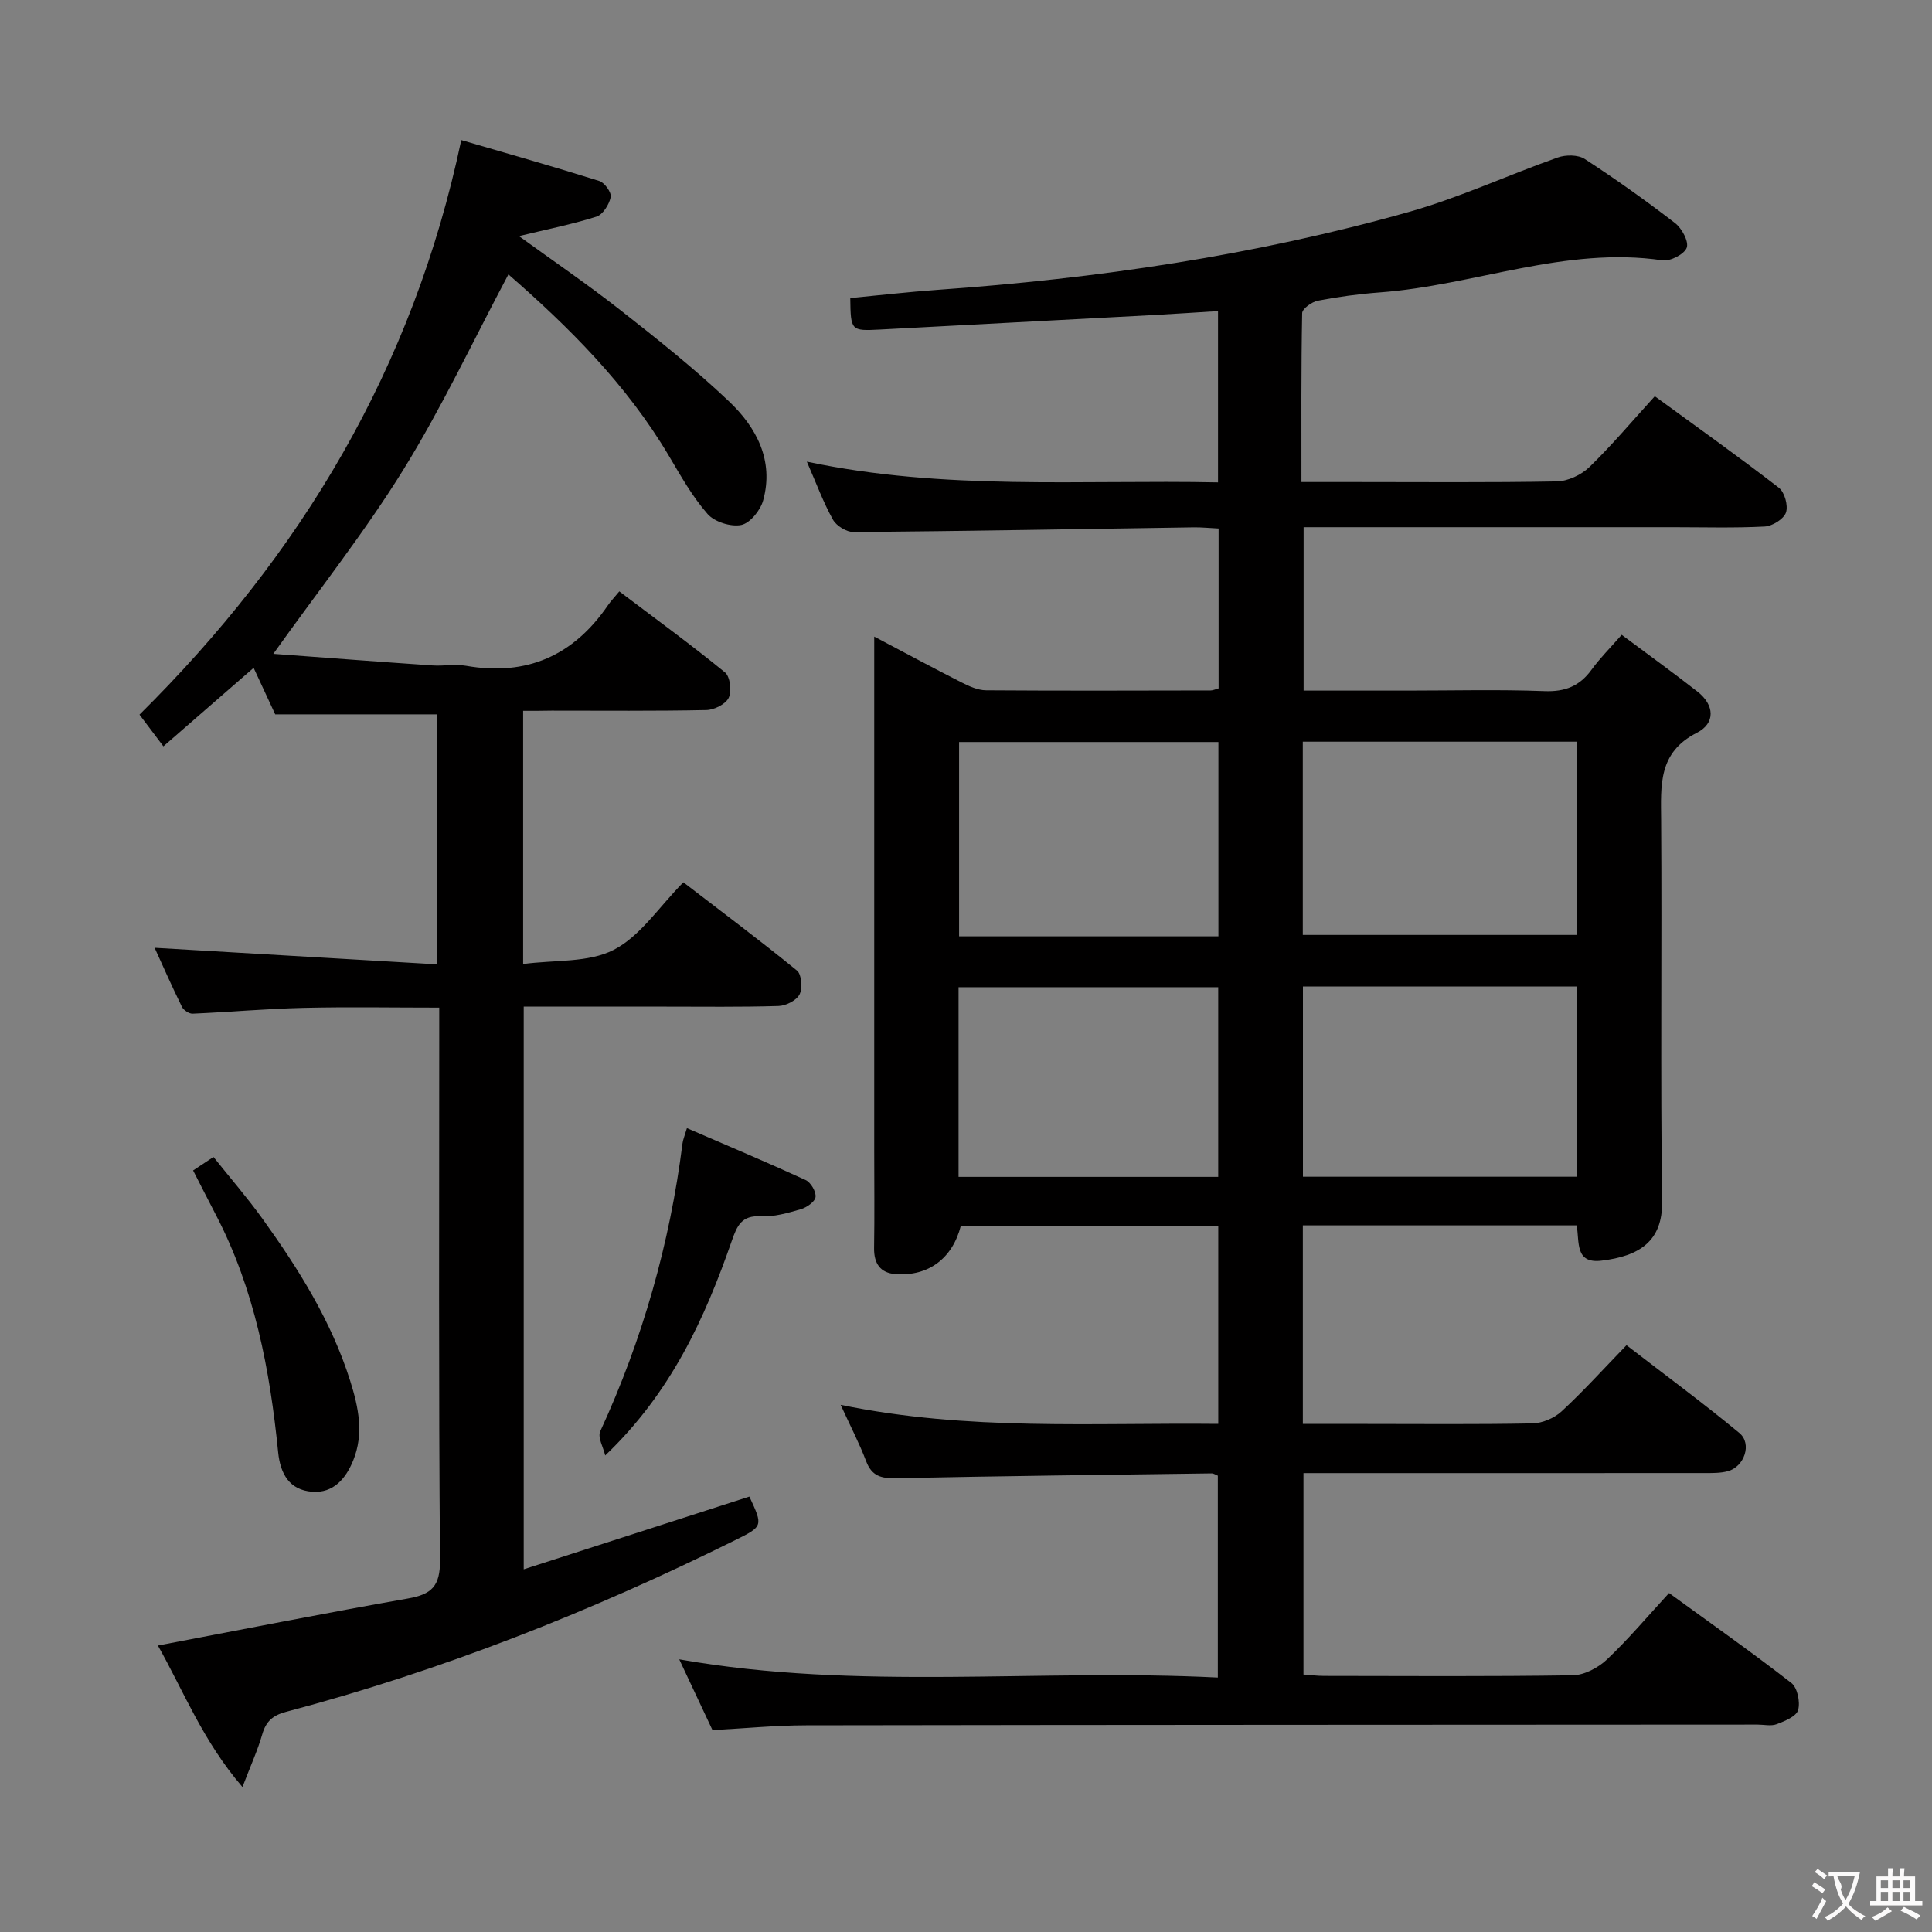 <svg enable-background="new 0 0 400 400" viewBox="0 0 400 400" xmlns="http://www.w3.org/2000/svg"><rect x="0" y="0" width="400" height="400" fill="#808080" stroke="none"/><g fill="#010000"><path d="m174.05 290.86c26.35 5.44 52.12 3.67 78.18 3.94 0-13.82 0-27.23 0-41.01-17.87 0-35.6 0-53.3 0-1.72 6.75-6.7 10.5-13.51 10-3.18-.23-4.5-2.21-4.45-5.41.11-6.66.03-13.33.03-20 0-33.49 0-66.99 0-100.48 0-1.79 0-3.57 0-6.1 6.41 3.38 12.21 6.51 18.08 9.49 1.58.8 3.38 1.62 5.09 1.63 15.5.11 30.99.06 46.49.03.46 0 .93-.23 1.64-.43 0-10.92 0-21.83 0-33.1-1.89-.09-3.5-.26-5.12-.24-23.47.35-46.95.77-70.42.98-1.47.01-3.58-1.27-4.3-2.56-2-3.58-3.43-7.48-5.41-12.02 28.55 6.03 56.67 3.72 85.13 4.29 0-11.91 0-23.47 0-35.46-4.42.27-8.81.57-13.21.81-18.93 1.01-37.86 2.02-56.79 3.01-6.01.31-6.05.25-6.14-6.52 5.97-.57 12.01-1.27 18.06-1.7 33.04-2.34 65.69-7.13 97.59-16.13 10.5-2.96 20.5-7.63 30.82-11.27 1.66-.59 4.22-.59 5.6.31 6.41 4.17 12.65 8.61 18.7 13.27 1.4 1.08 2.87 3.81 2.41 5.09-.49 1.35-3.4 2.85-5.01 2.62-20.13-2.97-38.95 5.2-58.53 6.64-4.3.32-8.59.9-12.82 1.71-1.25.24-3.24 1.67-3.26 2.58-.22 11.45-.15 22.91-.15 34.97h10.87c14 0 28 .13 41.99-.13 2.3-.04 5.07-1.34 6.75-2.96 4.65-4.51 8.83-9.49 13.55-14.67 8.65 6.32 17.3 12.46 25.68 18.94 1.2.92 1.97 3.72 1.47 5.14-.47 1.35-2.82 2.81-4.41 2.89-6.32.33-12.66.14-18.99.14-25.32 0-50.64 0-76.46 0v33.83h21.38c9.5 0 19.01-.25 28.49.11 4.27.16 7.27-1.03 9.74-4.43 1.74-2.4 3.88-4.52 6.24-7.23 5.36 4 10.6 7.78 15.69 11.76 3.56 2.78 3.76 6.56-.13 8.53-8.05 4.09-7.44 10.89-7.39 18.1.18 26.33-.16 52.66.2 78.98.11 8.16-4.67 11.28-12.58 12.21-5.52.65-4.49-3.92-5.11-7.31-18.89 0-37.62 0-56.69 0v41.11h13.04c11.5 0 23 .12 34.49-.11 2.05-.04 4.51-1.08 6.03-2.48 4.52-4.18 8.66-8.76 13.45-13.71 8.02 6.19 15.87 11.97 23.37 18.18 2.67 2.21 1.04 6.98-2.4 7.91-1.57.42-3.29.38-4.95.38-25.66.02-51.32.01-76.98.01-1.82 0-3.65 0-5.92 0v41.7c1.4.1 2.83.29 4.26.29 17.16.02 34.33.14 51.49-.13 2.41-.04 5.27-1.56 7.08-3.27 4.46-4.22 8.43-8.95 12.86-13.76 8.54 6.21 17.08 12.22 25.32 18.62 1.26.98 1.87 3.95 1.4 5.61-.36 1.31-2.75 2.28-4.42 2.92-1.16.45-2.63.09-3.97.09-65.65.04-131.31.04-196.96.15-6.46.01-12.91.65-19.42.99-2.31-4.91-4.48-9.54-6.88-14.65 37.17 6.55 74.19 1.88 111.51 3.77 0-14.27 0-27.97 0-41.8-.4-.15-.84-.47-1.27-.47-21.8.29-43.61.55-65.41 1-3.02.06-4.97-.45-6.13-3.51-1.4-3.7-3.25-7.24-5.28-11.68zm95.68-97.29h56.67c0-13.65 0-26.86 0-40.01-19.12 0-37.82 0-56.67 0zm56.83 10.68c-19.23 0-37.84 0-56.8 0v39.38h56.8c0-13.18 0-26.08 0-39.38zm-74.3-10.39c0-13.72 0-26.95 0-40.23-18.16 0-35.99 0-53.69 0v40.23zm-.04 49.8c0-13.19 0-26.23 0-39.27-18.1 0-35.83 0-53.76 0v39.27z"/><path d="m108.31 147.17v52.42c6.57-.88 13.52-.24 18.75-2.93 5.49-2.82 9.34-8.84 14.42-13.99 7.95 6.11 15.87 12.03 23.53 18.28.96.79 1.18 3.65.53 4.93-.64 1.25-2.81 2.35-4.35 2.4-7.83.24-15.66.13-23.5.13-9.64 0-19.28 0-29.26 0v116.5c15.85-5.11 31.29-10.08 46.72-15.06 2.85 6.13 2.86 6.15-3.02 9.06-29.85 14.79-60.69 26.98-92.92 35.51-2.76.73-4.15 1.99-4.92 4.68-.94 3.27-2.38 6.4-4.09 10.88-8.18-9.48-12.14-19.77-17.51-29.29 17.6-3.34 34.66-6.73 51.78-9.74 4.89-.86 6.67-2.53 6.63-7.92-.3-36.16-.16-72.33-.16-108.5 0-1.81 0-3.63 0-5.91-9.62 0-18.9-.17-28.18.05-7.63.18-15.25.87-22.88 1.2-.73.03-1.87-.72-2.21-1.41-2.09-4.26-4.01-8.61-5.66-12.23 19.43 1.14 38.74 2.27 58.53 3.43 0-18.09 0-34.97 0-51.76-11.1 0-22.15 0-33.56 0-1.25-2.69-2.78-5.99-4.47-9.63-6.22 5.41-12.29 10.69-18.68 16.25-1.91-2.54-3.48-4.62-4.95-6.56 33.44-33.12 56.65-71.68 66.62-118.96 9.67 2.82 19.17 5.51 28.58 8.47 1.1.35 2.56 2.39 2.36 3.34-.32 1.53-1.62 3.62-2.95 4.04-5.15 1.63-10.49 2.68-16.05 4.03 6.91 5.02 14.11 9.92 20.94 15.28 7.72 6.05 15.43 12.18 22.53 18.92 5.69 5.39 9.38 12.25 7.09 20.54-.57 2.04-2.71 4.7-4.54 5.07-2.14.43-5.52-.63-6.96-2.27-3.14-3.58-5.54-7.86-7.99-12-8.84-14.95-20.97-26.91-33.25-37.61-7.24 13.62-13.73 27.48-21.73 40.41-8.01 12.94-17.52 24.94-26.94 38.15 10.94.81 21.94 1.65 32.94 2.4 2.32.16 4.72-.32 6.99.08 12.55 2.19 22.22-2.12 29.35-12.54.56-.82 1.26-1.55 2.35-2.87 7.53 5.69 14.86 11.04 21.87 16.76 1.08.88 1.44 3.89.78 5.27-.63 1.32-3 2.51-4.64 2.54-10.66.22-21.33.12-32 .12-1.8.04-3.61.04-5.92.04z"/><path d="m125.3 301.34c-.38-1.68-1.6-3.75-1.03-4.99 8.75-19 14.4-38.85 17.03-59.59.1-.8.44-1.57.92-3.19 8.33 3.6 16.51 7.04 24.57 10.74 1.07.49 2.2 2.41 2.06 3.52-.12.98-1.84 2.18-3.07 2.53-2.69.78-5.55 1.61-8.28 1.46-3.97-.22-4.9 1.96-5.98 5.05-5.6 16.1-12.59 31.46-26.22 44.47z"/><path d="m39.98 242.33c1.44-.95 2.53-1.67 4.22-2.79 3.43 4.31 7 8.42 10.16 12.81 7.47 10.39 14.24 21.18 18.14 33.53 1.73 5.49 2.88 10.96.62 16.51-1.52 3.73-4.09 6.78-8.46 6.46-4.71-.34-6.62-3.67-7.07-8.17-1.71-17.07-4.87-33.77-12.91-49.19-1.53-2.94-3.03-5.89-4.7-9.16z"/></g><path d="m377.9 391.2c-.2.3-.4.5-.6.8-.7-.6-1.4-1-2.2-1.5.2-.3.4-.5.5-.8.6.4 1.4.8 2.3 1.5zm-1.8 6.1c-.2-.2-.5-.4-.9-.6.4-.6.8-1.2 1.2-1.9s.7-1.3.9-1.9c.3.3.5.5.8.7-.7 1.3-1.4 2.6-2 3.7zm2.2-9c-.3.3-.5.5-.6.8-.6-.6-1.3-1.1-2-1.5.3-.3.5-.5.6-.7.6.5 1.3.9 2 1.4zm.3.2v-.9h2 4.5c-.3 1.3-.6 2.5-1 3.6s-.9 2.1-1.4 3c.4.5 1 1 1.6 1.4s1.2.8 1.9 1.1c-.3.2-.5.4-.8.8-.4-.3-1-.7-1.6-1.2s-1.2-1.1-1.6-1.6c-.5.6-1.1 1.1-1.7 1.6s-1.4.9-2.1 1.4c-.1-.3-.3-.5-.7-.8.6-.2 1.2-.5 1.9-1s1.4-1.1 2-1.8c-.5-.8-.9-1.6-1.2-2.5s-.6-2-.8-3.2c-.4.1-.7.1-1 .1zm2.5 2.7c.3 1 .7 1.7 1 2.2.3-.5.6-1.1 1-2s.6-1.9.9-3h-3.2-.4c.1.9 1.3 1.8.7 2.8z" fill="#fbfafa"/><path d="m396.5 388.5v1.5 3.6h1.5v.9c-.4 0-1 0-1.7 0h-7.9c-.5 0-.9 0-1.2 0v-.9h1.3v-3.5c0-.7 0-1.2 0-1.6h2.4c0-.8 0-1.4 0-1.7h1c0 .3-.1.8-.1 1.7h1.5c0-.8 0-1.4 0-1.7h1c0 .3-.1.9-.1 1.7zm-8.2 9.2c-.2-.3-.5-.5-.8-.8.8-.3 1.4-.6 1.9-.9s1-.7 1.4-1.1c.3.3.6.5.9.8-1.6 1-2.8 1.6-3.4 2zm2.6-6.8v-1.6h-1.5v1.6zm0 2.7v-1.9h-1.5v1.9zm2.4-2.7v-1.6h-1.5v1.6zm0 2.7v-1.9h-1.5v1.9zm.2 2 .7-.8c.4.2.9.5 1.6.8s1.3.7 1.8 1c-.3.3-.5.5-.8.8-.4-.3-1.5-1-3.3-1.8zm2-4.7v-1.6h-1.4v1.6zm0 2.7v-1.9h-1.4v1.9z" fill="#fbfafa"/></svg>
